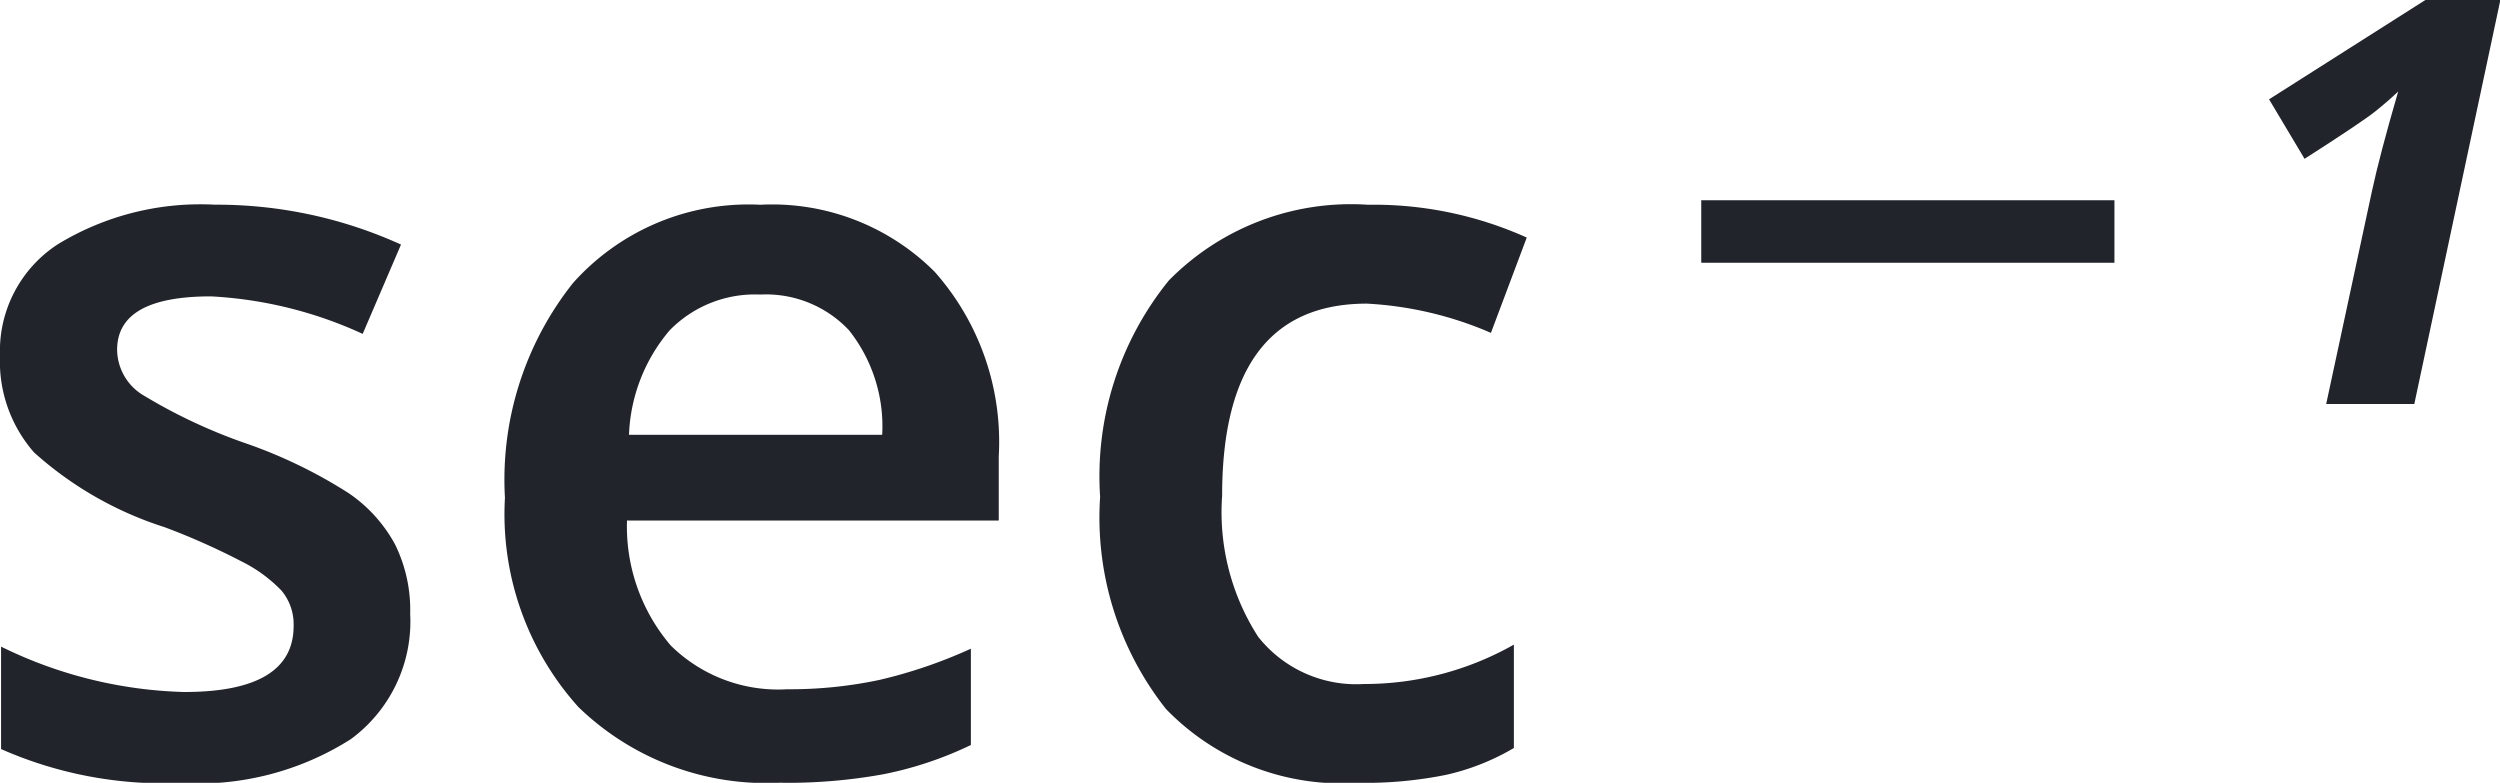 <svg xmlns="http://www.w3.org/2000/svg" width="40" height="12.525" viewBox="0 0 40 12.525"><g transform="translate(-297 -305.531)"><path d="M7.4-3.076a2.336,2.336,0,0,1-.952,2.006,4.56,4.56,0,0,1-2.728.7A6.444,6.444,0,0,1,.854-.913V-2.552a7.034,7.034,0,0,0,2.93.726q1.751,0,1.751-1.057a.838.838,0,0,0-.194-.565A2.292,2.292,0,0,0,4.7-3.916a10.972,10.972,0,0,0-1.235-.549A5.712,5.712,0,0,1,1.382-5.659a2.21,2.21,0,0,1-.545-1.55,2.035,2.035,0,0,1,.924-1.78,4.385,4.385,0,0,1,2.514-.634,7.12,7.12,0,0,1,2.978.638L6.64-7.556a6.624,6.624,0,0,0-2.429-.6q-1.5,0-1.5.855a.861.861,0,0,0,.391.71,8.608,8.608,0,0,0,1.707.8,7.8,7.8,0,0,1,1.606.783,2.34,2.34,0,0,1,.742.819A2.371,2.371,0,0,1,7.4-3.076Zm5.948,2.7A4.318,4.318,0,0,1,10.09-1.587,4.611,4.611,0,0,1,8.916-4.933a5.059,5.059,0,0,1,1.09-3.438A3.763,3.763,0,0,1,13-9.622a3.678,3.678,0,0,1,2.792,1.073,4.1,4.1,0,0,1,1.025,2.954v1.025H10.869a2.932,2.932,0,0,0,.7,2,2.446,2.446,0,0,0,1.864.7,6.882,6.882,0,0,0,1.473-.149,7.72,7.72,0,0,0,1.465-.5V-.978a5.823,5.823,0,0,1-1.4.468A8.611,8.611,0,0,1,13.347-.373ZM13-8.185a1.905,1.905,0,0,0-1.449.573,2.731,2.731,0,0,0-.65,1.671h4.051a2.471,2.471,0,0,0-.533-1.675A1.822,1.822,0,0,0,13-8.185ZM22.571-.373a3.908,3.908,0,0,1-3.079-1.182,4.94,4.94,0,0,1-1.053-3.394,4.968,4.968,0,0,1,1.1-3.462,4.086,4.086,0,0,1,3.184-1.211,5.967,5.967,0,0,1,2.542.525l-.573,1.525a5.744,5.744,0,0,0-1.985-.468q-2.316,0-2.316,3.075a3.682,3.682,0,0,0,.577,2.256,2,2,0,0,0,1.691.755,4.851,4.851,0,0,0,2.4-.63V-.93A3.746,3.746,0,0,1,23.972-.5,6.514,6.514,0,0,1,22.571-.373Z" transform="translate(296.163 318.429)" fill="#22242b"/><path d="M21.619-11.422h1.2L21.442-4.958H20.032l.731-3.4q.125-.583.421-1.6-.155.148-.365.317t-1.133.76l-.568-.952Z" transform="translate(314.187 316.953)" fill="#22242b"/><path d="M0,0H6.611" transform="translate(324.22 309.235)" fill="#22242b" stroke="#22242b" stroke-width="1"/></g></svg>